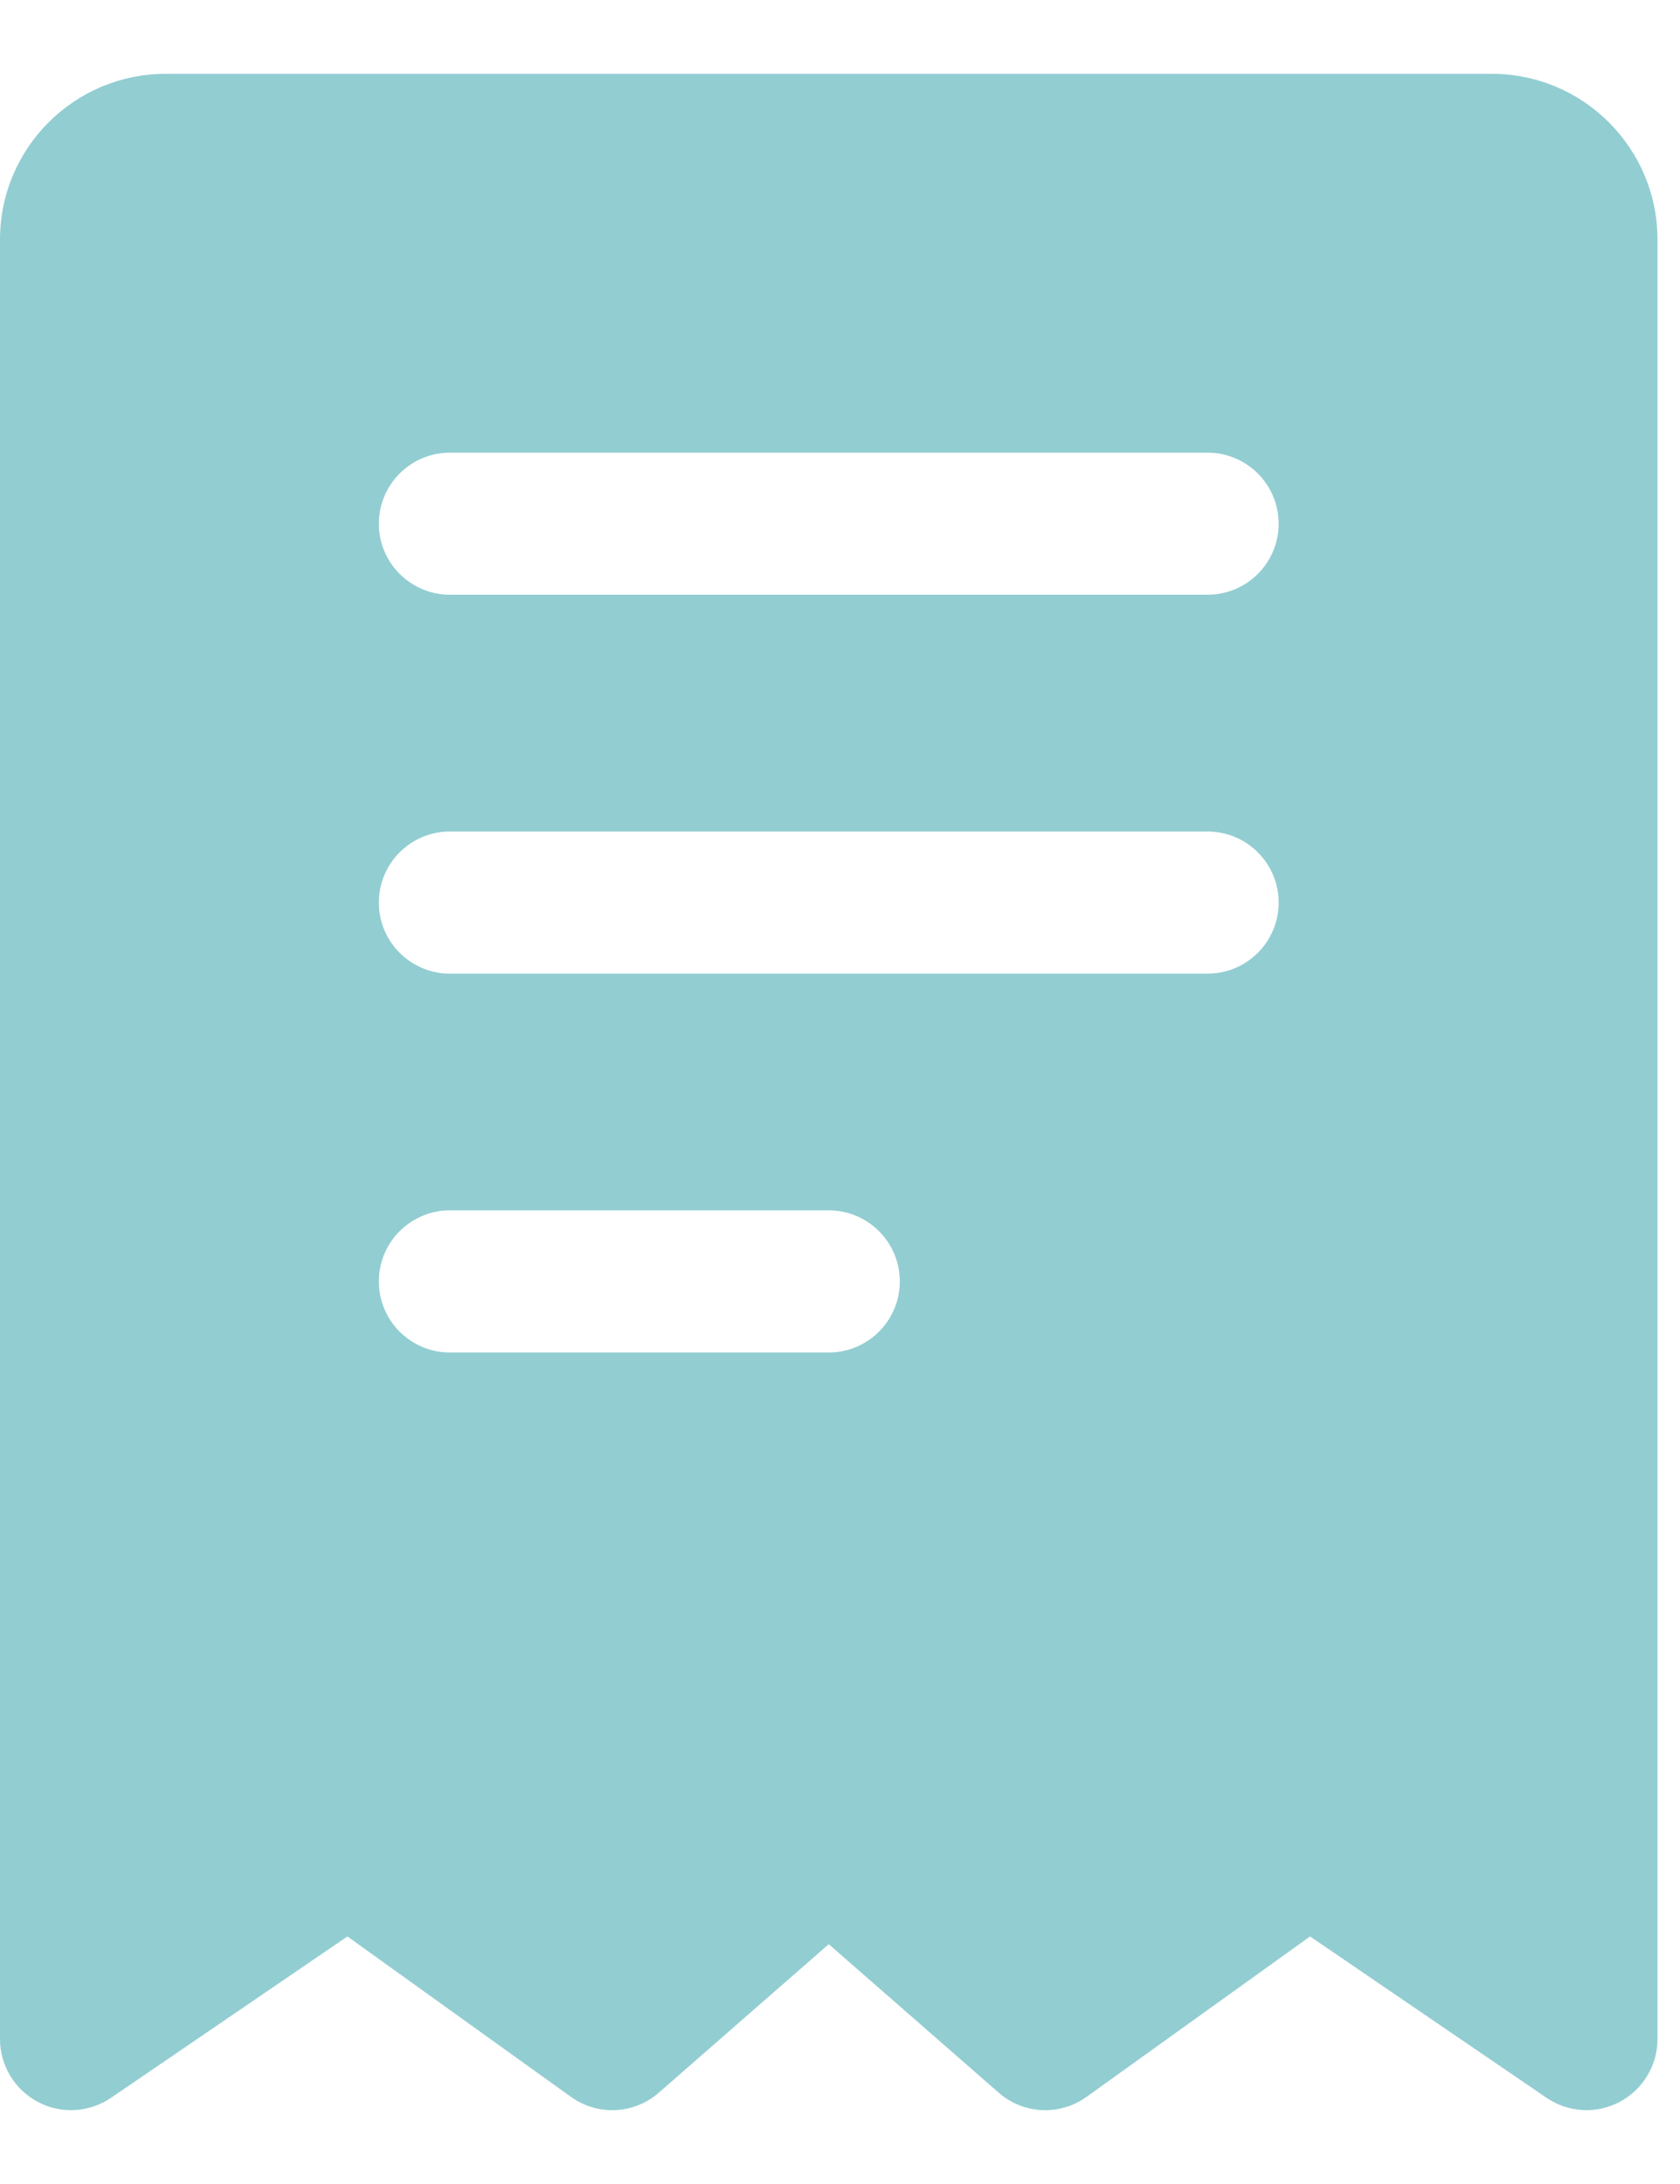 <svg width="20" height="26" viewBox="0 0 20 26" fill="none" xmlns="http://www.w3.org/2000/svg">
<g clip-path="url(#clip0_4607_14)">
<path fill-rule="evenodd" clip-rule="evenodd" d="M19.732 2.852V24.275C19.732 24.589 19.558 24.876 19.281 25.023C19.004 25.17 18.669 25.15 18.41 24.973L15.596 23.053L12.936 24.962C12.617 25.192 12.182 25.171 11.887 24.911L9.866 23.145L7.845 24.911C7.55 25.171 7.115 25.192 6.796 24.962L4.136 23.053L1.323 24.973C1.063 25.15 0.728 25.17 0.451 25.023C0.174 24.876 0 24.589 0 24.275V2.852C0 1.763 0.883 0.879 1.973 0.879H17.759C18.849 0.879 19.732 1.763 19.732 2.852ZM5.356 11.591H14.376C14.843 11.591 15.222 11.212 15.222 10.745C15.222 10.278 14.843 9.899 14.376 9.899H5.356C4.889 9.899 4.51 10.278 4.51 10.745C4.51 11.212 4.889 11.591 5.356 11.591ZM5.356 7.08H14.376C14.843 7.08 15.222 6.701 15.222 6.235C15.222 5.768 14.843 5.389 14.376 5.389H5.356C4.889 5.389 4.51 5.768 4.51 6.235C4.51 6.701 4.889 7.08 5.356 7.08ZM5.356 16.101H9.866C10.333 16.101 10.712 15.722 10.712 15.255C10.712 14.788 10.333 14.409 9.866 14.409H5.356C4.889 14.409 4.51 14.788 4.51 15.255C4.51 15.722 4.889 16.101 5.356 16.101Z" fill="#92CDD2"/>
</g>
<defs>
<clipPath id="clip0_4607_14">
<rect width="20" height="24.242" fill="white" transform="translate(0 0.879)"/>
</clipPath>
</defs>
</svg>
